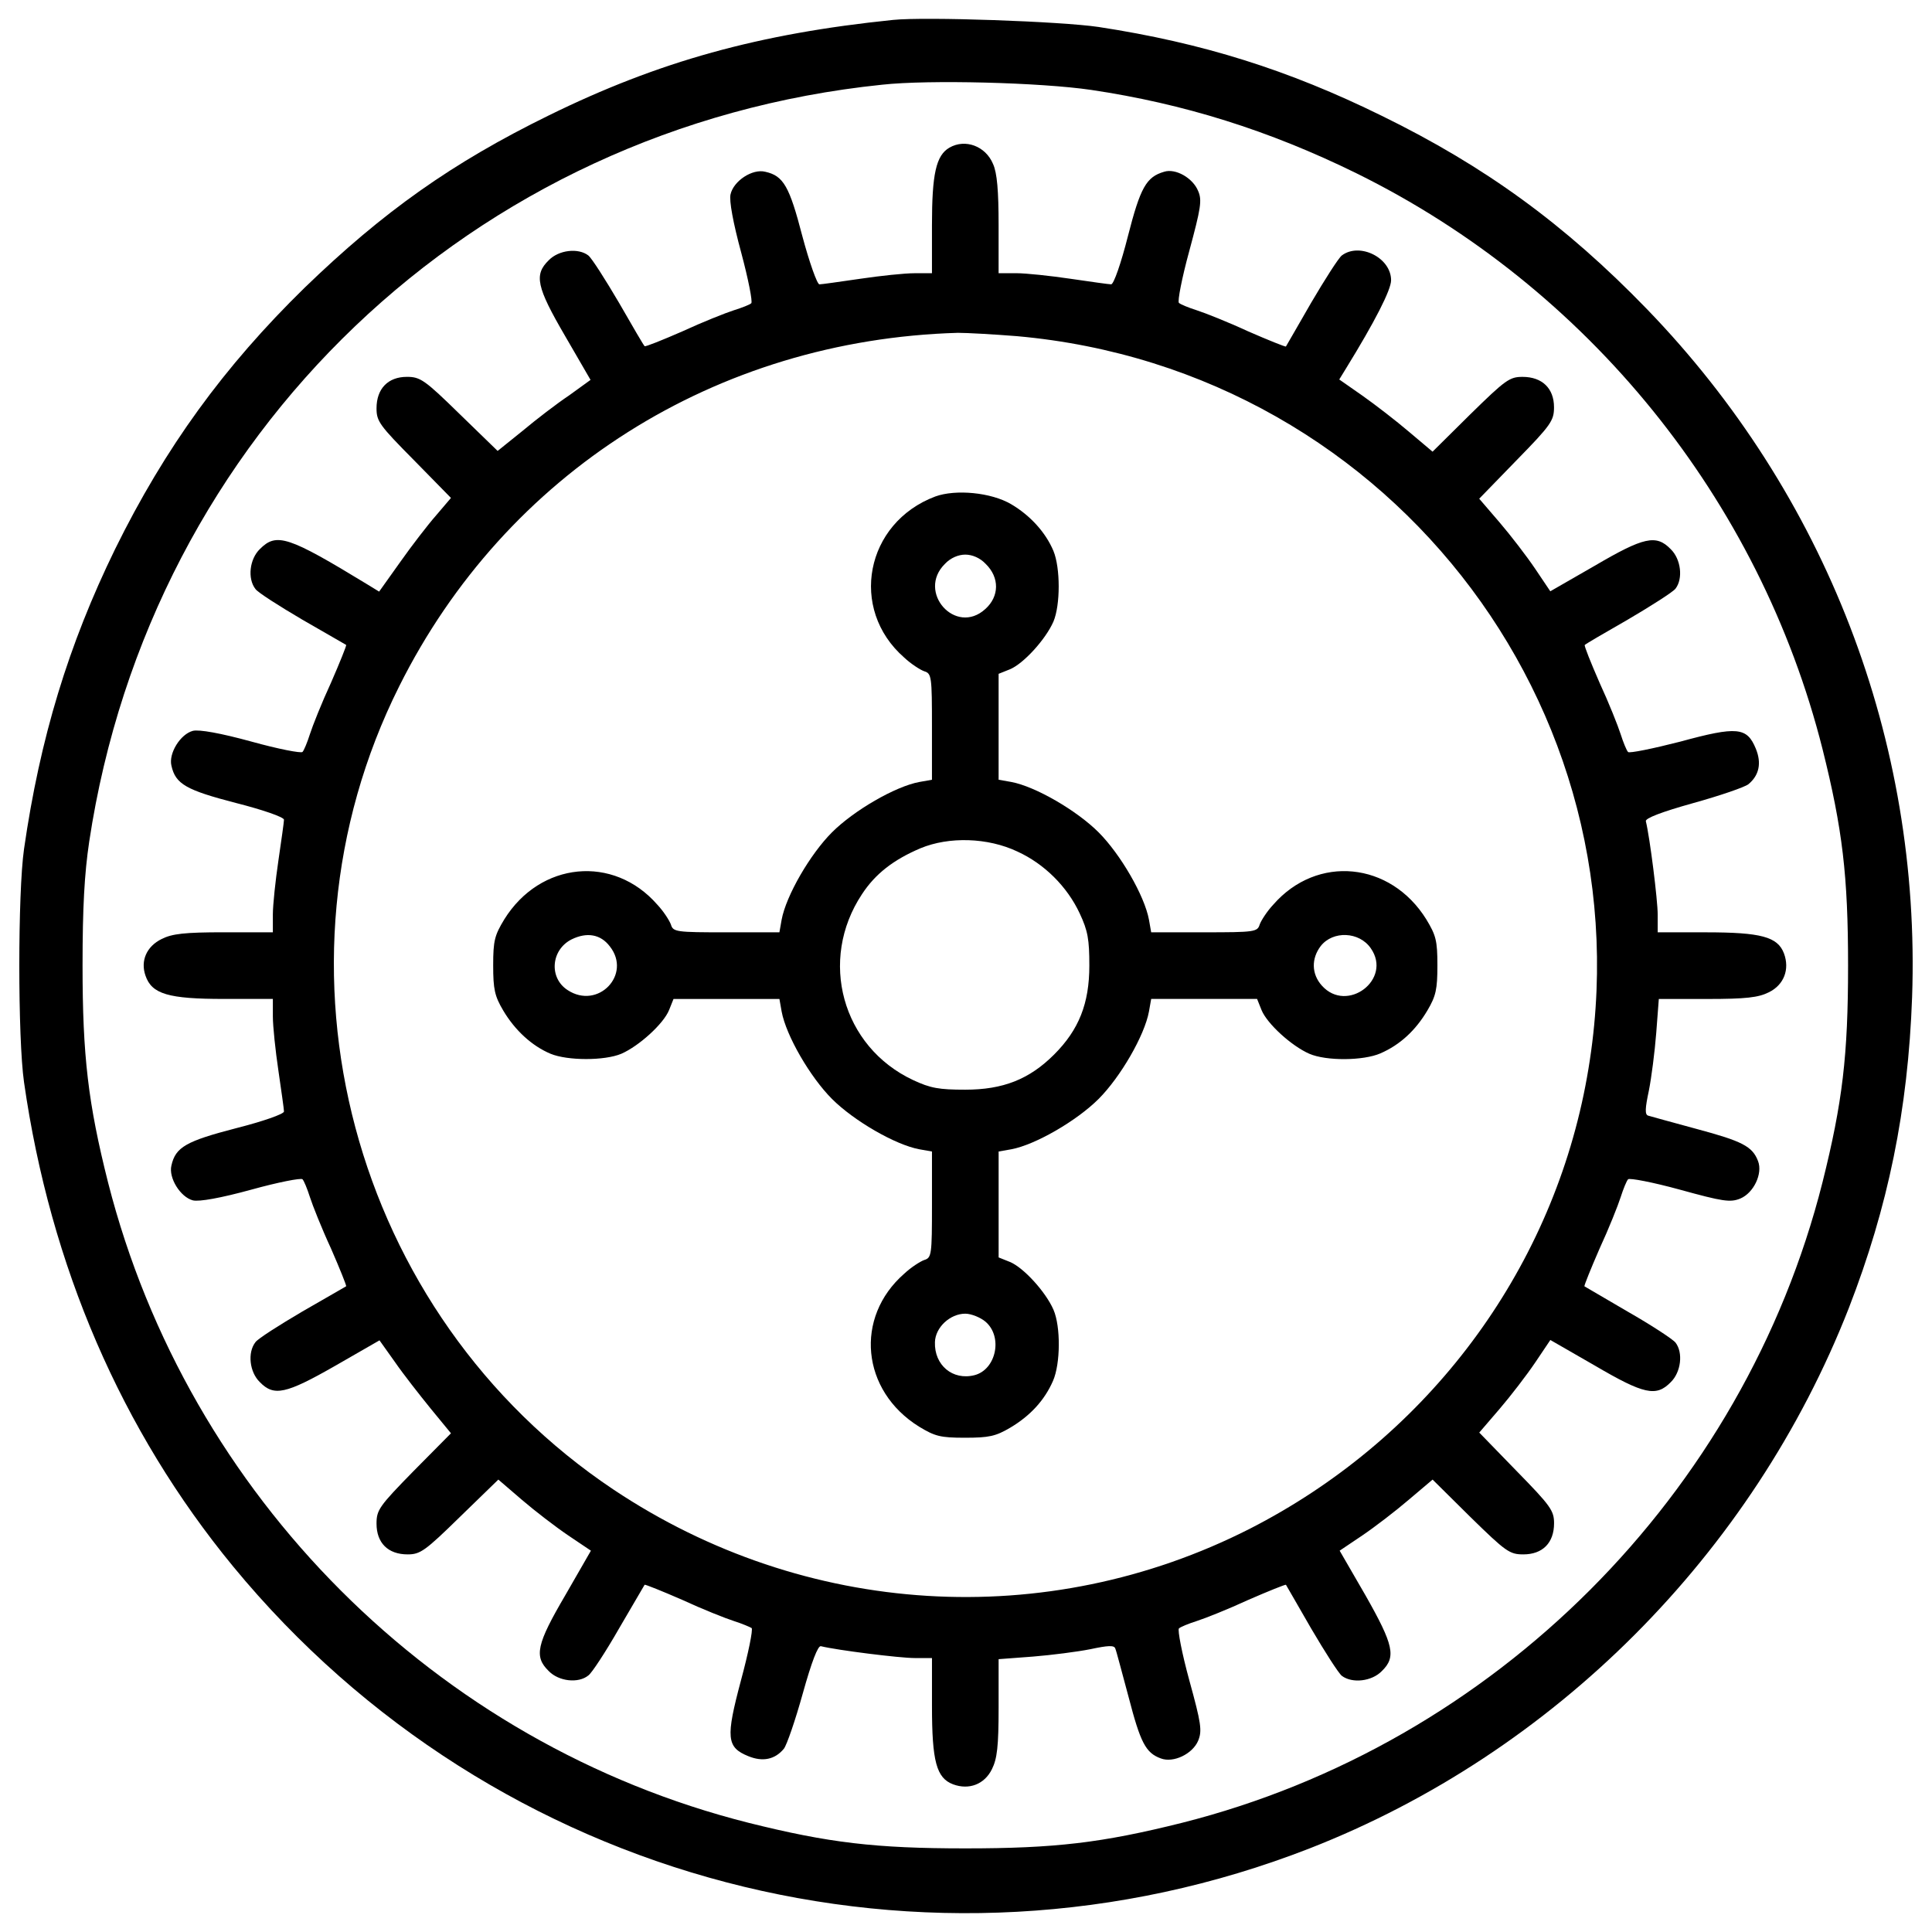 <?xml version="1.0" encoding="utf-8"?>
<!-- Svg Vector Icons : http://www.onlinewebfonts.com/icon -->
<!DOCTYPE svg PUBLIC "-//W3C//DTD SVG 1.1//EN" "http://www.w3.org/Graphics/SVG/1.1/DTD/svg11.dtd">
<svg version="1.1" xmlns="http://www.w3.org/2000/svg" xmlns:xlink="http://www.w3.org/1999/xlink" x="0px" y="0px" viewBox="0 0 1000 1000" enable-background="new 0 0 1000 1000" xml:space="preserve">
<g><g transform="translate(0,512) scale(0.1,-0.1)"><path d="M4622.6,5016.9c-693.8-70.9-1213.2-214.7-1782.4-494.5c-500.2-245.3-856.7-498.3-1263-891.2c-417.8-408.2-722.6-828-981.3-1353.1c-241.5-494.5-389.1-979.4-471.5-1552.4c-32.6-226.2-32.6-981.3,0-1207.5c136.1-950.6,504.1-1803.5,1082.9-2506.9c1353.1-1642.5,3595.5-2229,5571.5-1458.5C8043.7-3952.7,9071-2923.5,9569.3-1650.9C9772.5-1127.7,9876-625.6,9897-41c46,1326.3-446.6,2604.6-1374.2,3562.9c-421.7,435.1-833.7,736-1370.4,998.5c-483,237.7-927.6,377.6-1466.2,460C5492.8,5009.2,4789.4,5034.1,4622.6,5016.9z M5648,4654.6c477.2-70.9,920-208.9,1372.3-431.2c1197.9-590.3,2087.2-1688.5,2413-2980.3c103.5-414,132.3-655.5,132.3-1121.2c0-465.7-28.8-707.2-132.3-1121.2C9025-2616.9,7735.2-3906.7,6117.6-4315c-414-103.5-655.5-132.2-1121.2-132.2c-465.7,0-707.2,28.8-1121.2,132.2C2255.7-3906.7,973.5-2624.5,559.5-1001.2C456-591.1,427.3-345.7,427.3,121.9c0,300.9,9.6,475.3,34.5,642.1c318.1,2108.2,1983.7,3699,4103.4,3917.5C4808.5,4708.3,5387.4,4692.9,5648,4654.6z"/><path d="M4913.9,4355.6c-69-40.3-90.1-136.1-90.1-400.6v-249.2h-90.1c-51.7,0-178.2-13.4-281.7-28.8c-105.4-15.3-199.3-28.8-210.8-28.8c-11.5,0-51.8,113.1-88.2,249.2c-67.1,258.7-97.7,312.4-191.7,333.5c-67.1,17.2-164.8-47.9-180.1-116.9c-7.7-32.6,13.4-147.6,55.6-302.8c36.4-136.1,59.4-253,51.8-260.7c-7.7-7.7-47.9-23-90.1-36.4c-42.2-13.4-162.9-61.3-266.4-109.2c-105.4-46-191.7-80.5-195.5-76.7c-3.8,1.9-63.2,103.5-132.3,224.2c-70.9,120.7-141.8,231.9-159.1,245.3c-51.7,40.2-153.3,28.8-205.1-24.9c-76.7-74.7-63.2-138,84.3-391l132.2-228.1l-111.2-80.5c-63.2-42.2-170.6-124.6-241.5-184L2575.7,2786l-197.4,191.7c-180.2,176.3-203.2,191.7-272.2,191.7c-97.7,0-157.2-61.3-157.2-162.9c0-67.1,15.3-88.2,193.6-268.3l191.7-195.5l-76.7-90.1c-42.2-47.9-126.5-157.2-185.9-241.5l-109.2-153.3l-59.4,36.4c-412.1,251.1-471.5,270.2-557.7,184c-53.7-51.7-65.2-153.3-23-207c11.5-17.3,122.7-88.2,243.4-159.1c120.7-69,222.3-128.4,226.2-130.3c1.9-3.8-32.6-90.1-78.6-195.5c-47.9-103.5-95.8-224.2-109.2-266.4c-13.4-42.2-30.7-84.3-38.3-92c-7.7-7.7-126.5,15.3-264.5,53.7c-161,44.1-270.2,63.3-302.8,55.6c-65.2-17.2-126.5-116.9-111.2-180.2c21.1-95.8,76.7-126.5,335.4-193.6c136.1-34.5,247.2-72.8,247.2-86.3c0-11.5-13.4-105.4-28.8-210.8c-15.3-103.5-28.8-230-28.8-279.8v-92h-253c-205.1,0-268.3-7.7-322-34.5c-78.6-38.3-111.2-113.1-84.3-189.8c32.6-95.8,118.8-120.7,406.3-120.7h253v-90.1c0-51.7,13.4-178.2,28.8-281.7c15.3-105.4,28.8-199.3,28.8-210.8c0-13.4-111.2-51.8-247.2-86.3C963.9-786.5,908.3-817.2,887.2-913c-15.4-63.2,46-162.9,111.2-180.1c32.6-7.7,141.8,11.5,302.8,55.6c138,38.3,256.8,61.3,264.5,53.7c7.7-7.7,24.9-49.8,38.3-92c13.4-42.2,61.3-162.9,109.2-266.4c46-105.4,80.5-191.7,78.6-195.5c-3.8-1.9-105.4-61.3-226.2-130.3c-120.7-70.9-231.9-141.8-243.4-159.1c-42.1-53.7-30.7-155.2,23-207c72.8-74.7,134.2-61.3,389.1,84.3l230,132.2l80.5-113.1c42.2-61.3,126.5-168.7,184-239.6l105.4-128.4l-193.6-195.5c-178.2-182.1-191.7-201.2-191.7-272.2c0-99.7,59.4-159.1,161-159.1c65.2,0,90.1,17.3,270.2,193.6l199.3,193.6l122.7-105.4c67.1-57.5,174.4-139.9,239.6-184l116.9-78.6l-132.3-230c-149.5-254.9-162.9-318.1-86.2-392.9c51.7-53.7,153.3-65.2,205.1-23c17.3,11.5,90.1,122.7,159.1,243.4c70.9,120.7,130.3,222.3,132.3,226.2c3.8,1.9,90.1-32.6,195.5-78.6c103.5-47.9,224.2-95.8,266.4-109.2c42.2-13.4,82.4-30.7,92-36.4c7.7-7.7-17.2-130.3-55.6-272.1c-78.6-295.2-74.8-345,38.3-391c74.7-30.7,138-17.3,184,38.3c15.3,19.2,59.4,147.6,97.8,285.6c46,164.8,78.6,249.2,93.9,245.3c86.2-21.1,408.2-61.3,484.9-61.3h90.1v-249.2c0-285.6,23-371.8,109.2-404.4c82.4-30.7,162.9,0,201.2,78.6c26.8,53.7,34.5,116.9,34.5,318.1v251.1l178.2,13.4c95.8,7.7,230,24.9,297.1,38.3c90.1,19.2,122.7,21.1,128.4,3.8c5.7-11.5,34.5-124.6,69-251.1c61.3-235.7,88.2-289.4,166.7-318.1c65.2-24.9,164.8,23,193.6,92c21.1,51.7,15.3,90.1-46,312.4c-38.3,139.9-61.3,260.6-53.7,268.3c7.7,7.7,49.8,24.9,92,38.3c42.2,13.4,162.9,61.3,266.4,109.2c105.4,46,191.7,80.5,195.5,78.6c1.9-3.8,61.3-105.4,130.4-226.2c70.9-120.7,141.8-231.9,159.1-245.3c53.7-40.3,155.2-28.8,207,24.9c74.8,72.8,61.3,134.2-84.3,391L6934-2906.3l116.9,78.6c65.1,44.1,172.5,126.5,239.6,184l124.6,105.4l195.5-193.6c184-180.1,203.2-193.6,274.1-193.6c99.7,0,159.1,59.4,159.1,161c0,65.2-17.3,90.1-193.6,270.2l-193.6,199.3l105.4,122.7c57.5,67.1,139.9,174.4,184,239.6l78.6,116.9l230-132.3c254.9-149.5,318.1-162.9,392.9-86.3c53.7,51.8,65.2,153.3,24.9,205.1c-13.4,17.3-124.6,90.1-245.3,159.1c-120.7,70.9-222.3,130.3-226.2,132.3c-1.9,3.8,32.6,90.1,78.6,195.5c47.9,103.5,95.8,224.2,109.2,266.4c13.4,42.2,30.7,84.3,38.3,92c7.7,7.7,128.4-15.3,268.3-53.7c222.3-61.3,260.6-67.1,312.4-46c69,28.8,116.9,128.4,92,193.6c-28.8,76.7-82.4,103.5-318.1,166.7c-126.5,34.5-239.6,65.2-251.1,69c-17.3,5.7-15.4,38.3,3.8,128.4c13.4,67.1,30.7,201.2,38.3,299l13.4,176.3h251.1c201.2,0,264.5,7.7,318.1,34.5c78.6,38.3,109.2,118.8,78.6,201.3c-32.6,86.2-118.8,109.2-404.4,109.2h-249.2v92c0,74.8-40.2,396.7-61.3,483c-3.8,15.3,80.5,47.9,245.3,93.9c138,38.3,266.4,82.4,285.6,97.7c55.6,46,69,109.2,38.3,184c-46,111.2-95.8,116.9-391,36.4c-141.8-36.4-264.5-61.3-270.2-53.7c-7.7,7.7-24.9,49.8-38.3,92s-61.3,162.9-109.2,266.4c-46,105.4-80.5,191.7-76.7,195.5c1.9,3.8,103.5,63.2,224.2,132.2c120.7,70.9,231.9,141.8,245.3,159.1c40.3,51.8,28.8,153.3-24.9,205.1c-74.8,76.7-138,63.2-392.9-86.2l-230-132.2l-78.6,116.9c-44.1,65.2-126.5,172.5-184,239.6l-105.4,122.7l193.6,199.3c178.2,182.1,193.6,205.1,193.6,274.1c0,97.8-61.3,157.2-162.9,157.2c-67.1,0-88.2-15.3-270.2-193.6l-195.5-193.6l-122.7,103.5c-65.1,55.6-174.4,139.9-239.6,185.9l-120.7,84.3l36.4,59.4c147.6,239.6,231.9,404.4,231.9,454.2c0,116.9-162.9,197.4-254.9,128.4c-17.3-13.4-88.2-124.6-159.1-245.3c-69-120.7-128.4-222.3-130.4-226.2c-3.8-1.9-90.1,32.6-195.5,78.6c-103.5,47.9-224.2,95.8-266.4,109.2s-84.3,30.7-92,38.3c-7.7,7.7,15.3,128.4,53.7,268.3c59.4,220.4,67.1,262.6,46,310.5c-26.8,67.1-116.9,118.8-176.3,99.7c-92-26.8-122.7-80.5-187.8-335.4c-34.5-136.1-72.8-247.2-86.2-247.2c-11.5,0-105.4,13.4-210.8,28.8c-103.5,15.3-230,28.8-279.8,28.8h-92v249.2c0,176.3-7.7,270.2-28.8,316.2C5101.8,4363.3,4996.4,4403.5,4913.9,4355.6z M5262.8,3380.1C7227.3,3205.7,8595.7,1375.4,8197-545.1c-201.2-966-835.6-1792-1728.7-2248.1c-1052.2-534.7-2301.8-458.1-3292.7,203.1C1818.7-1683.5,1339.5,114.3,2065.9,1567c552,1105.9,1640.6,1793.9,2892.1,1830.3C5005.9,3397.3,5142,3389.7,5262.8,3380.1z"/><path d="M4841.1,2550.2c-362.2-136.1-448.5-582.6-161-833.7c34.5-32.6,82.4-63.3,103.5-70.9c38.3-11.5,40.2-26.8,40.2-287.5V1084l-65.2-11.5c-124.6-23-339.2-147.6-452.3-260.7c-113.1-113.1-237.6-327.7-260.6-452.3l-11.5-65.2h-274.1c-260.6,0-276,1.9-287.5,40.3c-7.7,21.1-38.3,69-70.9,103.5c-226.2,258.7-605.6,222.3-791.5-76.7c-49.8-82.4-57.5-109.2-57.5-237.7c0-124.6,7.7-159.1,51.8-233.8c61.3-103.5,149.5-184,245.3-224.2c88.2-36.4,279.8-36.4,366.1,0c92,40.2,218.5,155.2,247.2,226.2l23,57.5h274.1h274.1l11.5-65.2c23-124.6,147.6-339.2,260.6-452.3c113.1-113.1,327.7-237.6,452.3-260.6l65.2-11.5v-274.1c0-260.6-1.9-276-40.2-287.5c-21.1-7.7-69-38.3-103.5-70.9c-258.7-226.2-222.3-605.6,76.7-791.5c82.4-49.8,109.2-57.5,237.7-57.5c124.6,0,159.1,7.7,233.8,51.7c103.5,61.3,178.2,141.8,222.3,243.4c38.3,88.2,40.2,279.8,1.9,368c-40.2,92-155.2,218.5-226.2,247.2l-57.5,23v274.1v274.1l65.2,11.5c124.6,23,339.2,147.6,452.3,260.6C5799.4-455,5924-240.3,5947-115.7l11.5,65.2h274.1h274.1l23-57.5c28.8-70.9,155.2-185.9,247.2-226.2c88.2-38.3,279.8-36.4,368,1.9c101.6,44.1,182.1,118.8,243.4,222.3c44.1,74.7,51.7,109.3,51.7,233.8c0,128.4-7.7,155.2-57.5,237.7c-185.9,299-565.4,335.4-791.5,76.7c-32.6-34.5-63.2-82.4-70.9-103.5c-11.5-38.3-26.8-40.3-287.5-40.3h-274.1l-11.5,65.2c-23,124.6-147.6,339.2-260.7,452.3c-113.1,113.1-327.7,237.7-452.3,260.7l-65.2,11.5v274.1v274.1l57.5,23c70.9,28.7,185.9,155.2,226.2,247.2c36.4,86.2,36.4,277.9,0,366.1c-40.2,95.8-120.7,184-218.5,241.5C5130.5,2571.3,4946.5,2588.5,4841.1,2550.2z M5101.8,2201.4c72.8-70.9,70.9-168.7-1.9-233.8c-153.3-139.9-356.5,88.2-208.9,233.8c28.8,30.7,69,47.9,105.4,47.9C5032.8,2249.3,5073,2232.1,5101.8,2201.4z M5266.6,712.2c138-63.2,256.8-180.2,322-320.1c42.2-90.1,49.8-134.2,49.8-270.2c0-195.5-53.7-331.6-182.1-460c-128.4-128.4-264.5-182.1-460-182.1c-136.1,0-180.1,7.7-270.2,49.8c-368,172.5-490.7,621-264.5,962.1c69,105.4,162.9,178.3,302.8,237.7C4912,790.8,5113.3,785.1,5266.6,712.2z M3156.4,221.6c115-145.7-61.3-329.7-218.5-226.2c-97.8,63.2-86.2,208.9,21.1,262.6C3037.6,296.3,3108.5,284.8,3156.4,221.6z M7095,212c113.1-161-122.7-339.3-253-193.6c-53.7,59.4-55.6,139.9-5.8,205.1C6899.5,304,7035.6,298.2,7095,212z M5101.8-1721.8c90.1-78.6,53.7-247.2-57.5-276c-113.1-28.8-208.9,51.7-205.1,170.6c1.9,76.7,78.6,147.6,157.2,147.6C5027-1679.7,5075-1698.8,5101.8-1721.8z"/></g></g>
</svg>